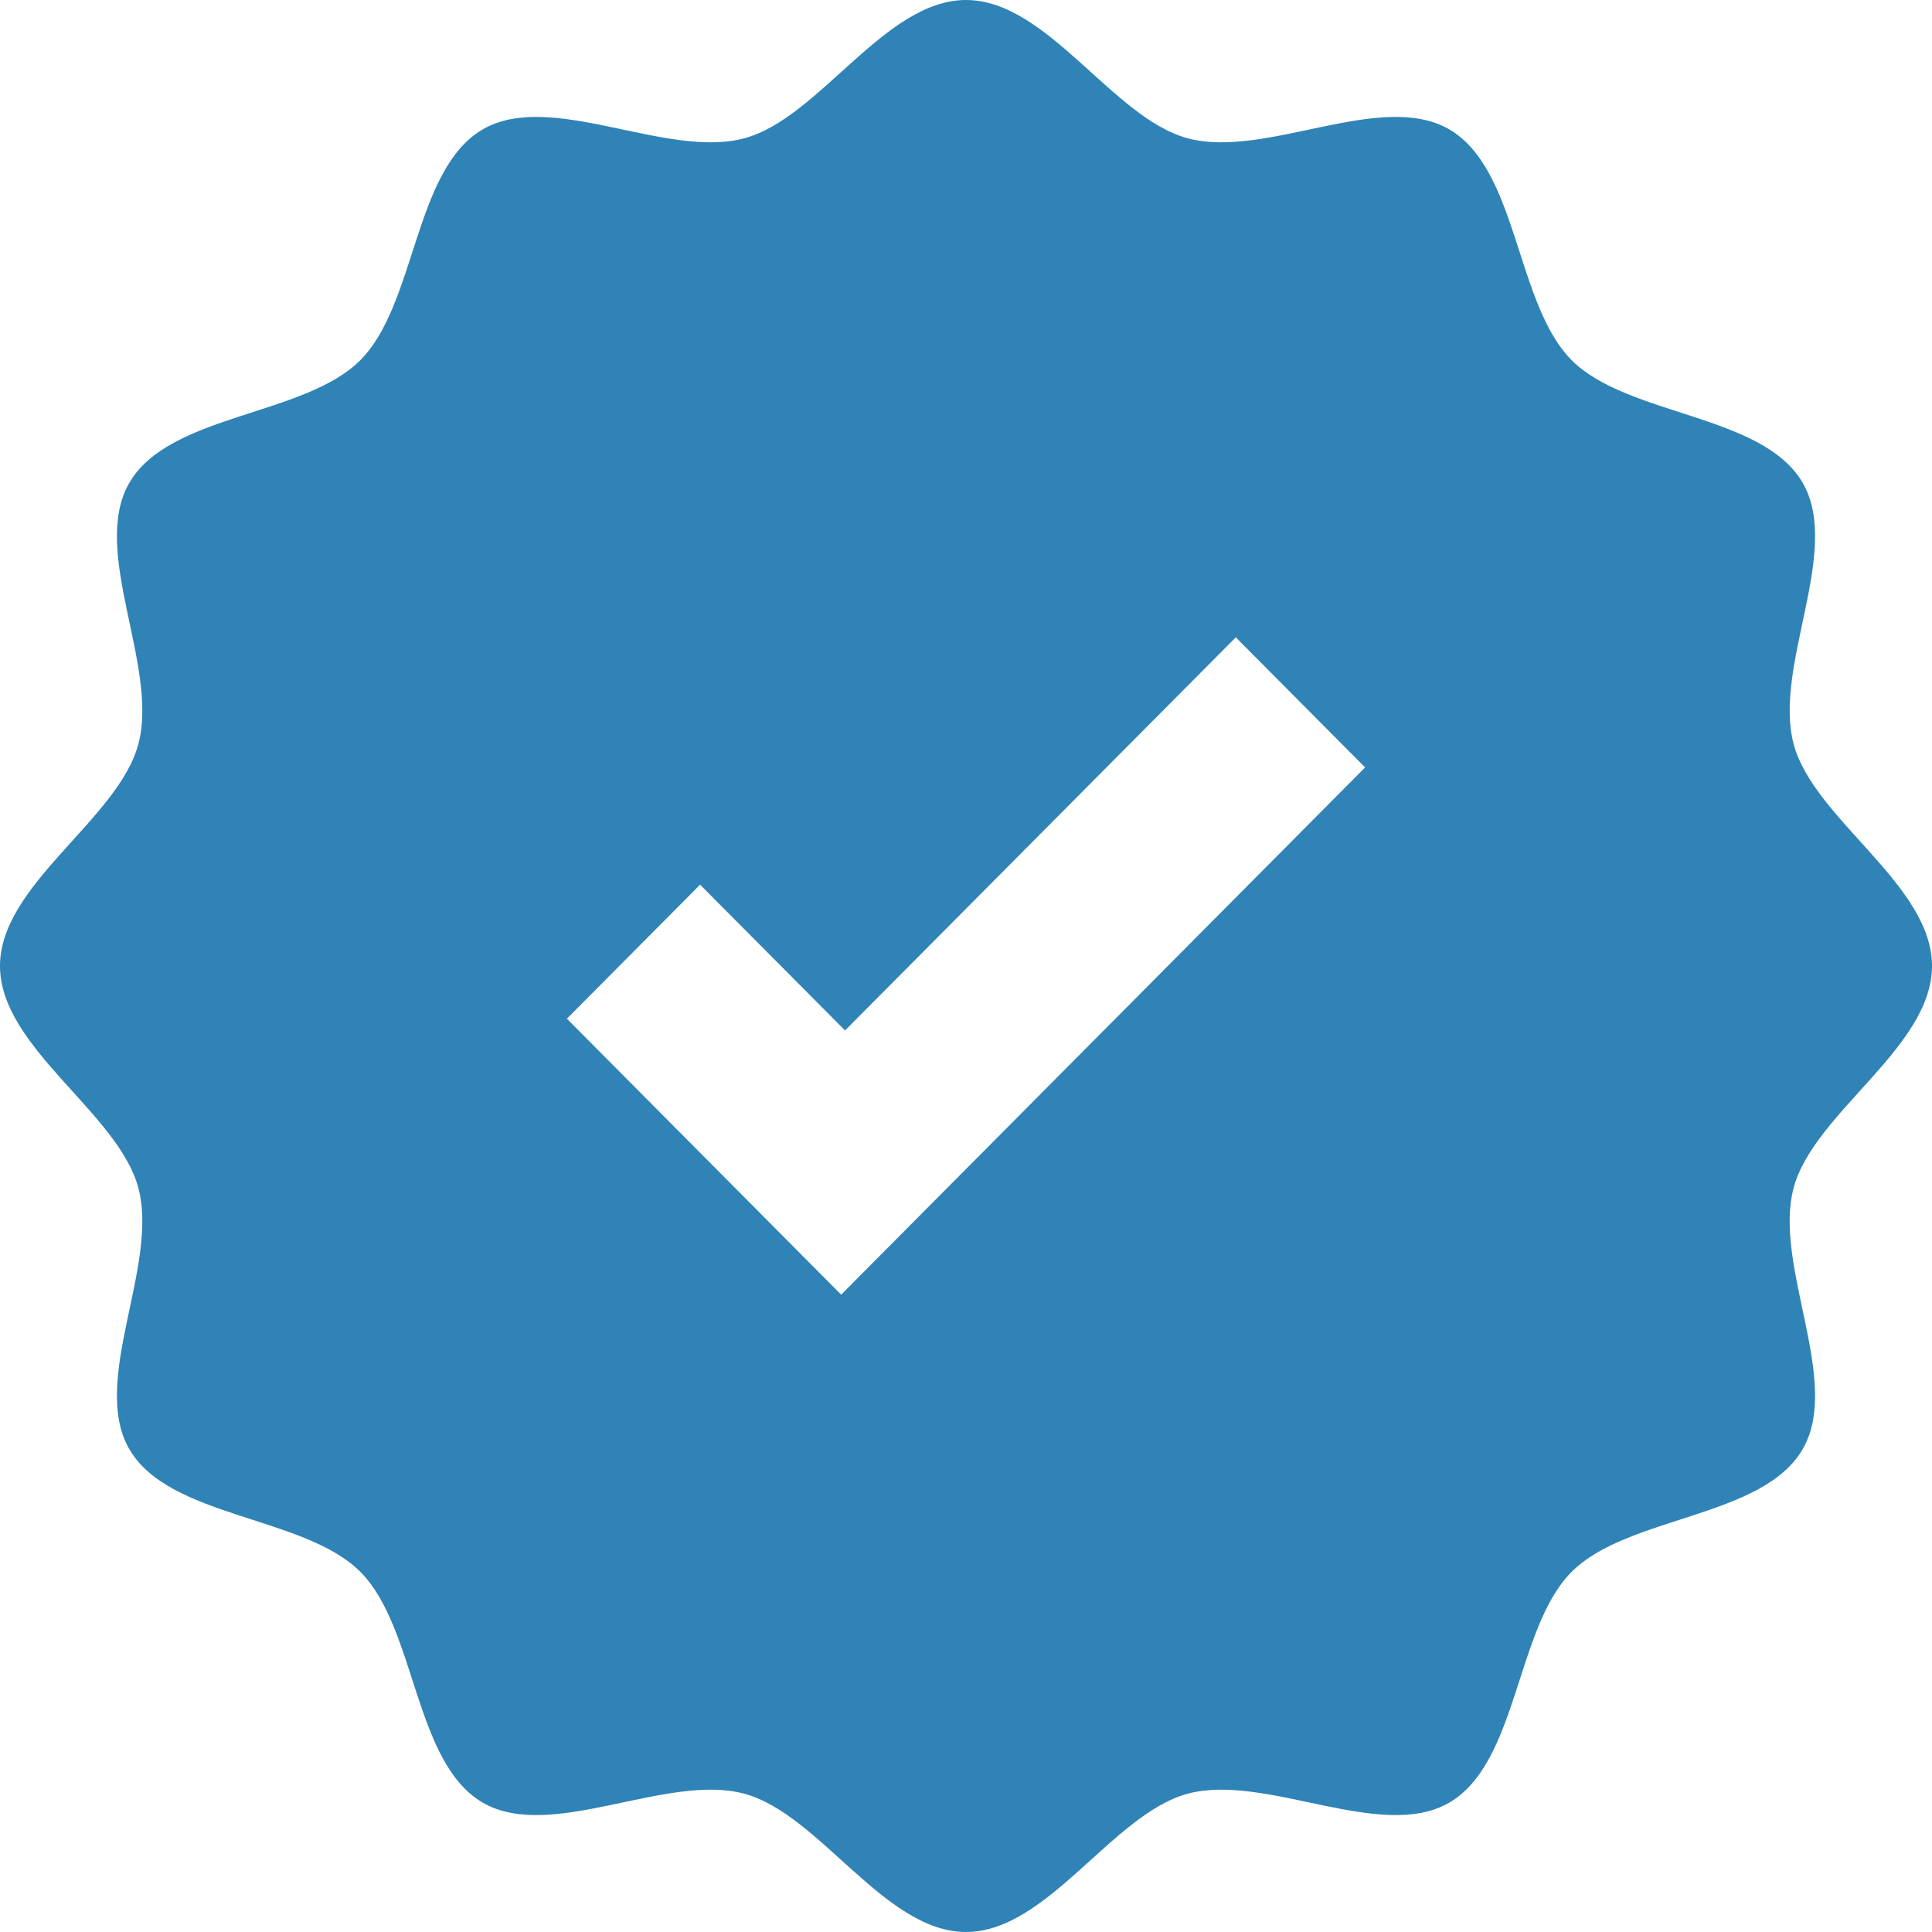 <?xml version="1.0" encoding="UTF-8" standalone="no"?>
<svg width="150px" height="150px" viewBox="0 0 150 150" version="1.1" xmlns="http://www.w3.org/2000/svg" xmlns:xlink="http://www.w3.org/1999/xlink">
    <!-- Generator: Sketch 3.6.1 (26313) - http://www.bohemiancoding.com/sketch -->
    <title>Shape</title>
    <desc>Created with Sketch.</desc>
    <defs></defs>
    <g id="Page-1" stroke="none" stroke-width="1" fill="none" fill-rule="evenodd">
        <g id="Guarantee" transform="translate(-85, -79)">
            <g id="Center-Cell" transform="translate(20, 91)">
                <rect id="Background-Header" x="0" y="0" width="280" height="325"></rect>
            </g>
            <g id="Card-Item" transform="translate(20, 65)"></g>
            <path d="M224.258,171.222 C225.82,165.38 235,160.335 235,154 C235,147.665 225.82,142.62 224.26,136.778 C222.645,130.733 228.023,121.785 224.962,116.492 C221.855,111.123 211.387,111.328 207.03,106.97 C202.673,102.613 202.878,92.145 197.508,89.038 C192.215,85.977 183.267,91.355 177.222,89.74 C171.38,88.18 166.335,79 160,79 C153.665,79 148.62,88.18 142.778,89.74 C136.733,91.355 127.785,85.977 122.492,89.038 C117.123,92.145 117.328,102.613 112.97,106.97 C108.613,111.327 98.145,111.122 95.038,116.492 C91.977,121.785 97.355,130.733 95.74,136.778 C94.18,142.62 85,147.665 85,154 C85,160.335 94.18,165.38 95.74,171.222 C97.355,177.267 91.977,186.215 95.038,191.508 C98.145,196.877 108.613,196.672 112.97,201.03 C117.327,205.387 117.122,215.855 122.492,218.962 C127.785,222.023 136.733,216.645 142.778,218.26 C148.62,219.82 153.665,229 160,229 C166.335,229 171.38,219.82 177.222,218.26 C183.267,216.645 192.215,222.023 197.508,218.962 C202.877,215.855 202.672,205.387 207.03,201.03 C211.387,196.673 221.855,196.878 224.962,191.508 C228.023,186.215 222.643,177.267 224.258,171.222 L224.258,171.222 Z M150.307,179.518 L129.013,158.092 L139.355,147.685 L150.608,159.003 L180.947,128.482 L190.987,138.583 L150.307,179.518 L150.307,179.518 Z" id="Shape" fill="#2F83B6"></path>
        </g>
    </g>
</svg>
